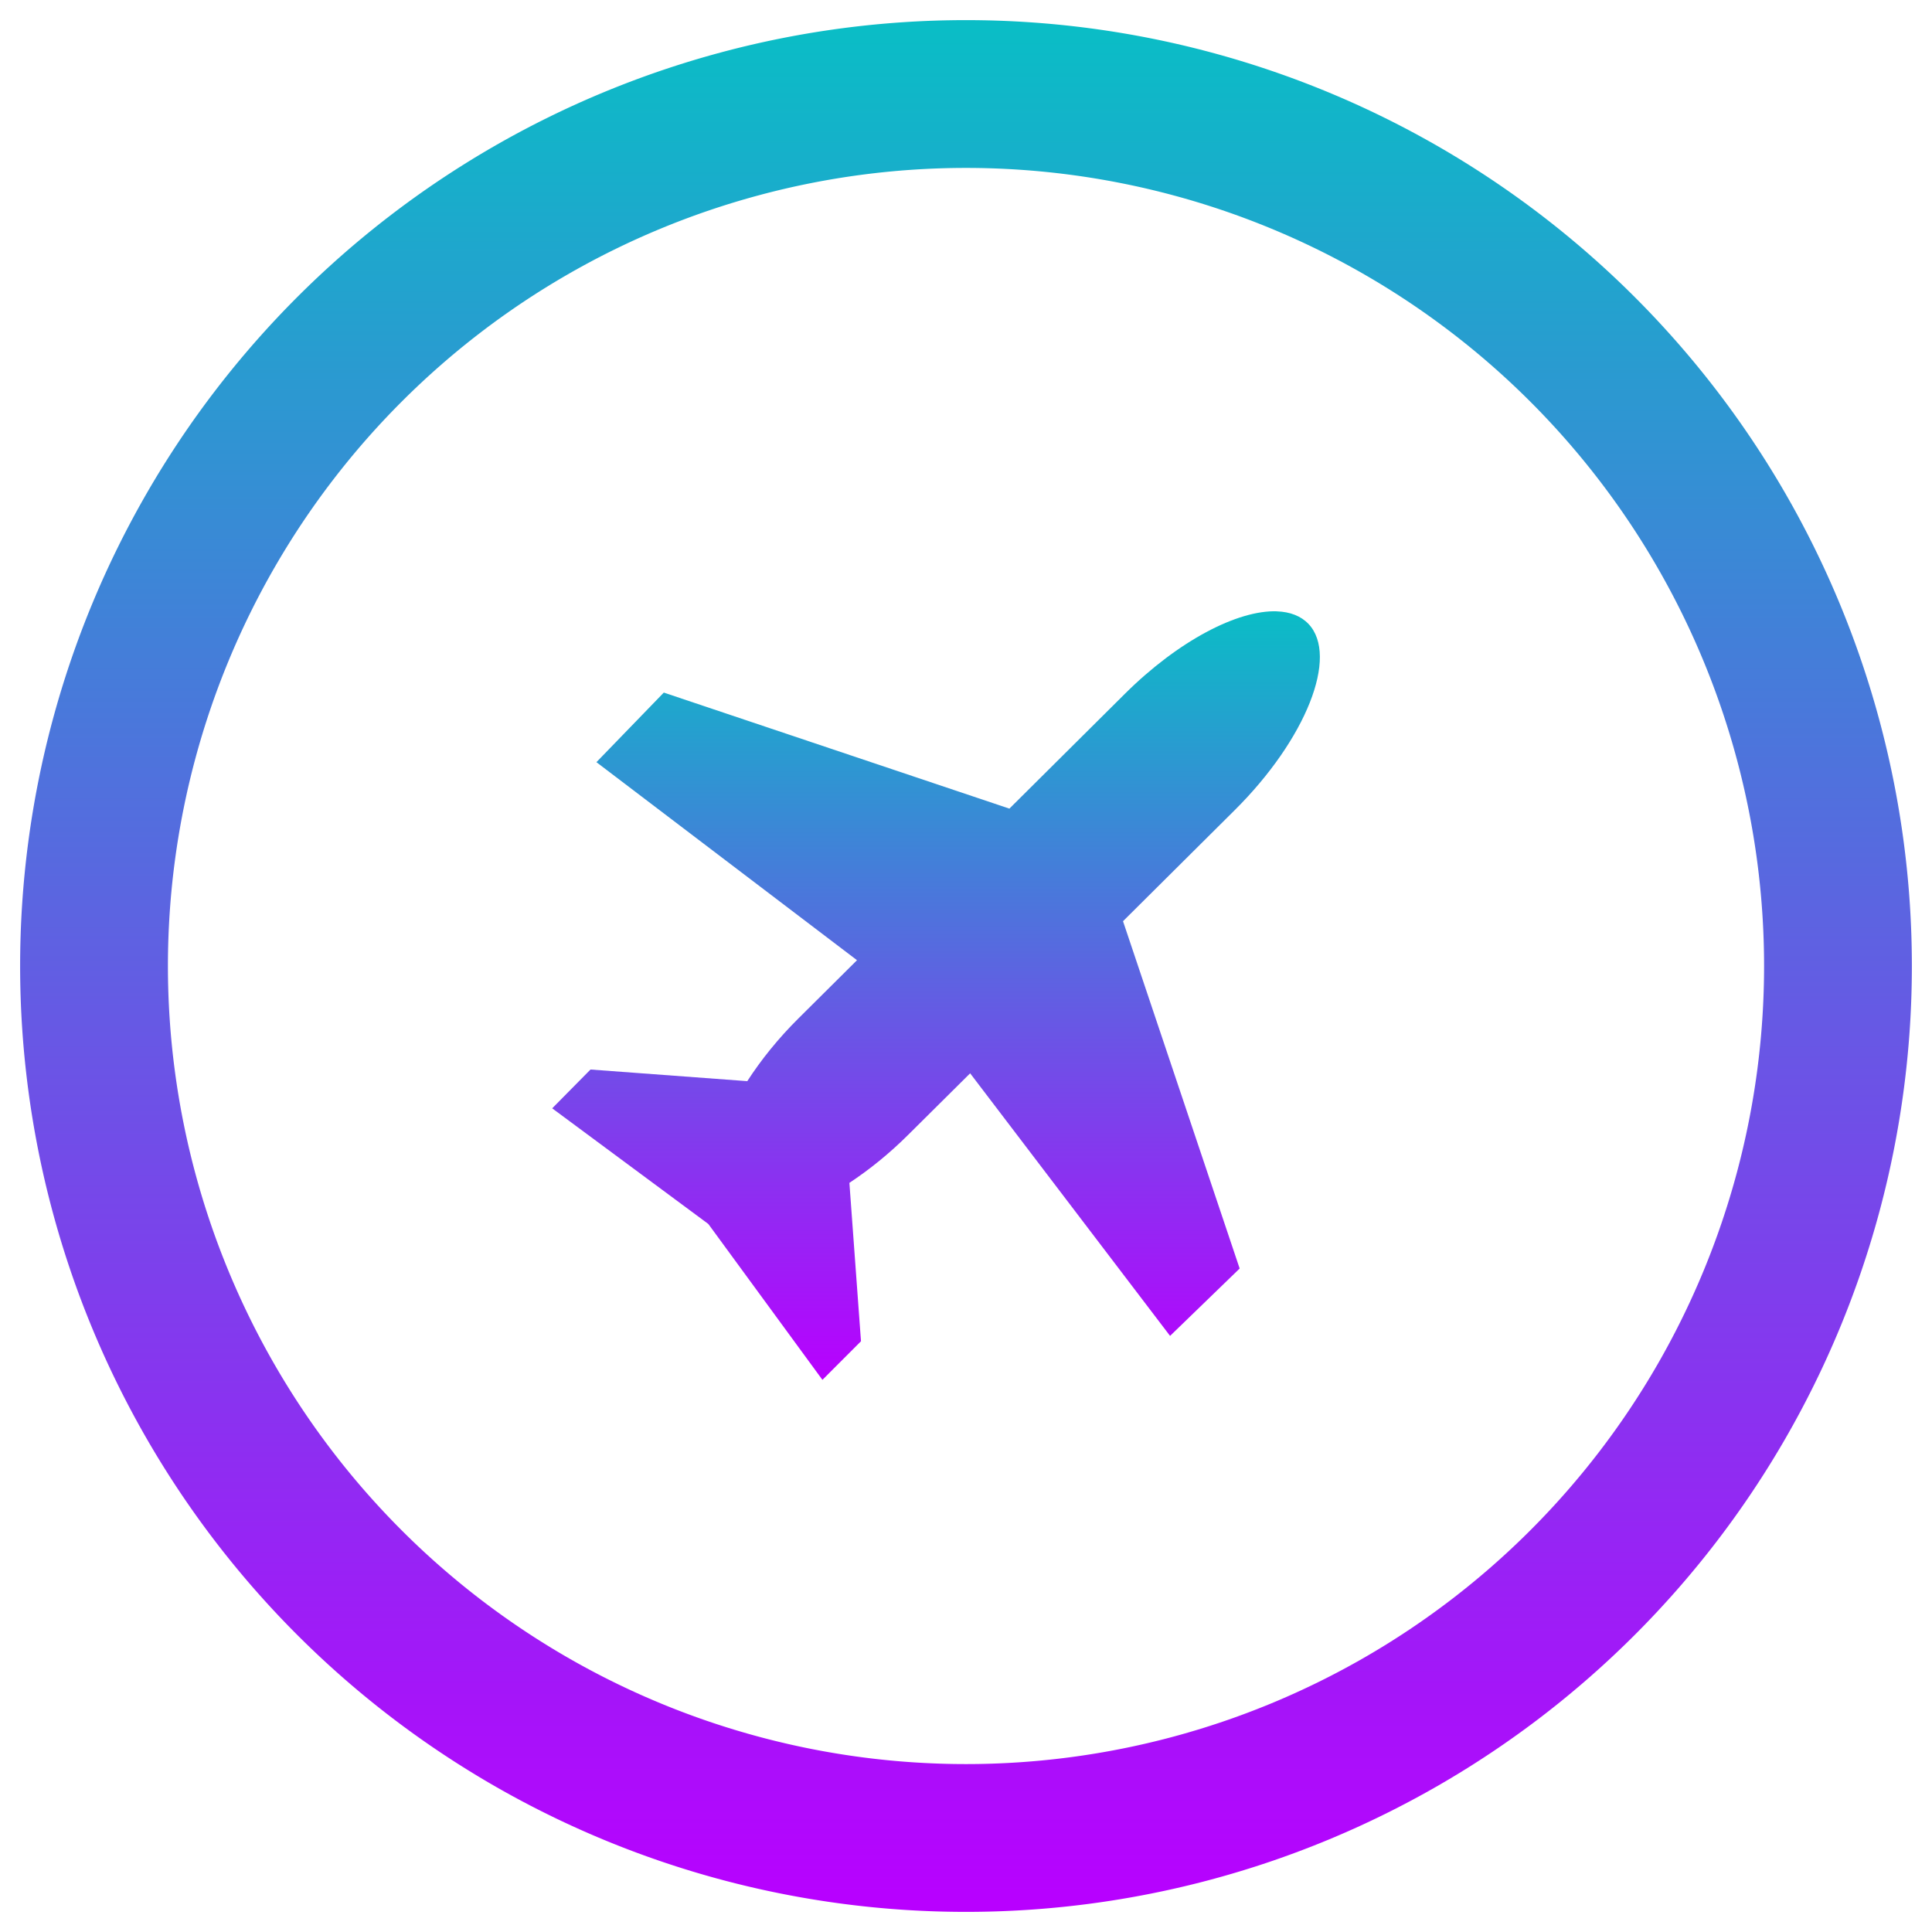 <?xml version="1.0" encoding="UTF-8" standalone="no"?>
<svg
   viewBox="0 0 48 48"
   version="1.1"
   id="svg44"
   width="48"
   height="48"
   xmlns:xlink="http://www.w3.org/1999/xlink"
   xmlns="http://www.w3.org/2000/svg"
   xmlns:svg="http://www.w3.org/2000/svg"
   xmlns:rdf="http://www.w3.org/1999/02/22-rdf-syntax-ns#"
   xmlns:cc="http://creativecommons.org/ns#"
   xmlns:dc="http://purl.org/dc/elements/1.1/">
 <defs>
   <style id="current-color-scheme" type="text/css">
   .ColorScheme-Text { color: #0abdc6; } .ColorScheme-Highlight { color:#5294e2; }
  </style>
  <linearGradient id="arrongin" x1="0%" x2="0%" y1="0%" y2="100%">
   <stop offset="0%" style="stop-color:#dd9b44; stop-opacity:1"/>
   <stop offset="100%" style="stop-color:#ad6c16; stop-opacity:1"/>
  </linearGradient>
  <linearGradient id="aurora" x1="0%" x2="0%" y1="0%" y2="100%">
   <stop offset="0%" style="stop-color:#09D4DF; stop-opacity:1"/>
   <stop offset="100%" style="stop-color:#9269F4; stop-opacity:1"/>
  </linearGradient>
  <linearGradient id="cyberneon" x1="0%" x2="0%" y1="0%" y2="100%">
    <stop offset="0" style="stop-color:#0abdc6; stop-opacity:1"/>
    <stop offset="1" style="stop-color:#ea00d9; stop-opacity:1"/>
  </linearGradient>
  <linearGradient id="fitdance" x1="0%" x2="0%" y1="0%" y2="100%">
   <stop offset="0%" style="stop-color:#1AD6AB; stop-opacity:1"/>
   <stop offset="100%" style="stop-color:#329DB6; stop-opacity:1"/>
  </linearGradient>
  <linearGradient id="oomox" x1="0%" x2="0%" y1="0%" y2="100%">
   <stop offset="0%" style="stop-color:#0abdc6; stop-opacity:1"/>
   <stop offset="100%" style="stop-color:#b800ff; stop-opacity:1"/>
  </linearGradient>
  <linearGradient id="rainblue" x1="0%" x2="0%" y1="0%" y2="100%">
   <stop offset="0%" style="stop-color:#00F260; stop-opacity:1"/>
   <stop offset="100%" style="stop-color:#0575E6; stop-opacity:1"/>
  </linearGradient>
  <linearGradient id="sunrise" x1="0%" x2="0%" y1="0%" y2="100%">
   <stop offset="0%" style="stop-color: #FF8501; stop-opacity:1"/>
   <stop offset="100%" style="stop-color: #FFCB01; stop-opacity:1"/>
  </linearGradient>
  <linearGradient id="telinkrin" x1="0%" x2="0%" y1="0%" y2="100%">
   <stop offset="0%" style="stop-color: #b2ced6; stop-opacity:1"/>
   <stop offset="100%" style="stop-color: #6da5b7; stop-opacity:1"/>
  </linearGradient>
  <linearGradient id="60spsycho" x1="0%" x2="0%" y1="0%" y2="100%">
   <stop offset="0%" style="stop-color: #df5940; stop-opacity:1"/>
   <stop offset="25%" style="stop-color: #d8d15f; stop-opacity:1"/>
   <stop offset="50%" style="stop-color: #e9882a; stop-opacity:1"/>
   <stop offset="100%" style="stop-color: #279362; stop-opacity:1"/>
  </linearGradient>
  <linearGradient id="90ssummer" x1="0%" x2="0%" y1="0%" y2="100%">
   <stop offset="0%" style="stop-color: #f618c7; stop-opacity:1"/>
   <stop offset="20%" style="stop-color: #94ffab; stop-opacity:1"/>
   <stop offset="50%" style="stop-color: #fbfd54; stop-opacity:1"/>
   <stop offset="100%" style="stop-color: #0f83ae; stop-opacity:1"/>
  </linearGradient>
 </defs>
  <path
     d="M 24,0.5 A 23.5,23.5 0 0 0 0.5,24 23.5,23.5 0 0 0 24,47.5 23.5,23.5 0 0 0 47.5,24 23.5,23.5 0 0 0 24,0.5 Z m 0,3.672 A 19.828,19.828 0 0 1 43.828,24 19.828,19.828 0 0 1 24,43.828 19.828,19.828 0 0 1 4.172,24 19.828,19.828 0 0 1 24,4.172 Z"
     id="path38"
      class="ColorScheme-Text"
     style="fill:url(#oomox);fill-opacity:1;stroke-width:1.469" />
  <path
     d="m 31.726,15.188 c -0.975,-0.035 -2.453,0.731 -3.782,2.053 l -2.866,2.849 -8.586,-2.883 -1.674,1.729 6.474,4.92 -1.448,1.439 c -0.513,0.508 -0.94,1.043 -1.278,1.566 l -3.895,-0.289 -0.952,0.964 3.879,2.873 2.835,3.873 0.958,-0.959 -0.288,-3.935 C 21.593,29.064 22.096,28.662 22.578,28.18 l 1.525,-1.514 4.967,6.524 1.729,-1.674 -2.898,-8.629 2.776,-2.76 c 1.773,-1.762 2.589,-3.823 1.833,-4.625 -0.191,-0.2 -0.46,-0.301 -0.784,-0.313 z"
     id="path40"
      class="ColorScheme-Text"
     style="fill:url(#oomox);fill-opacity:1;stroke-width:1.469" />
</svg>
